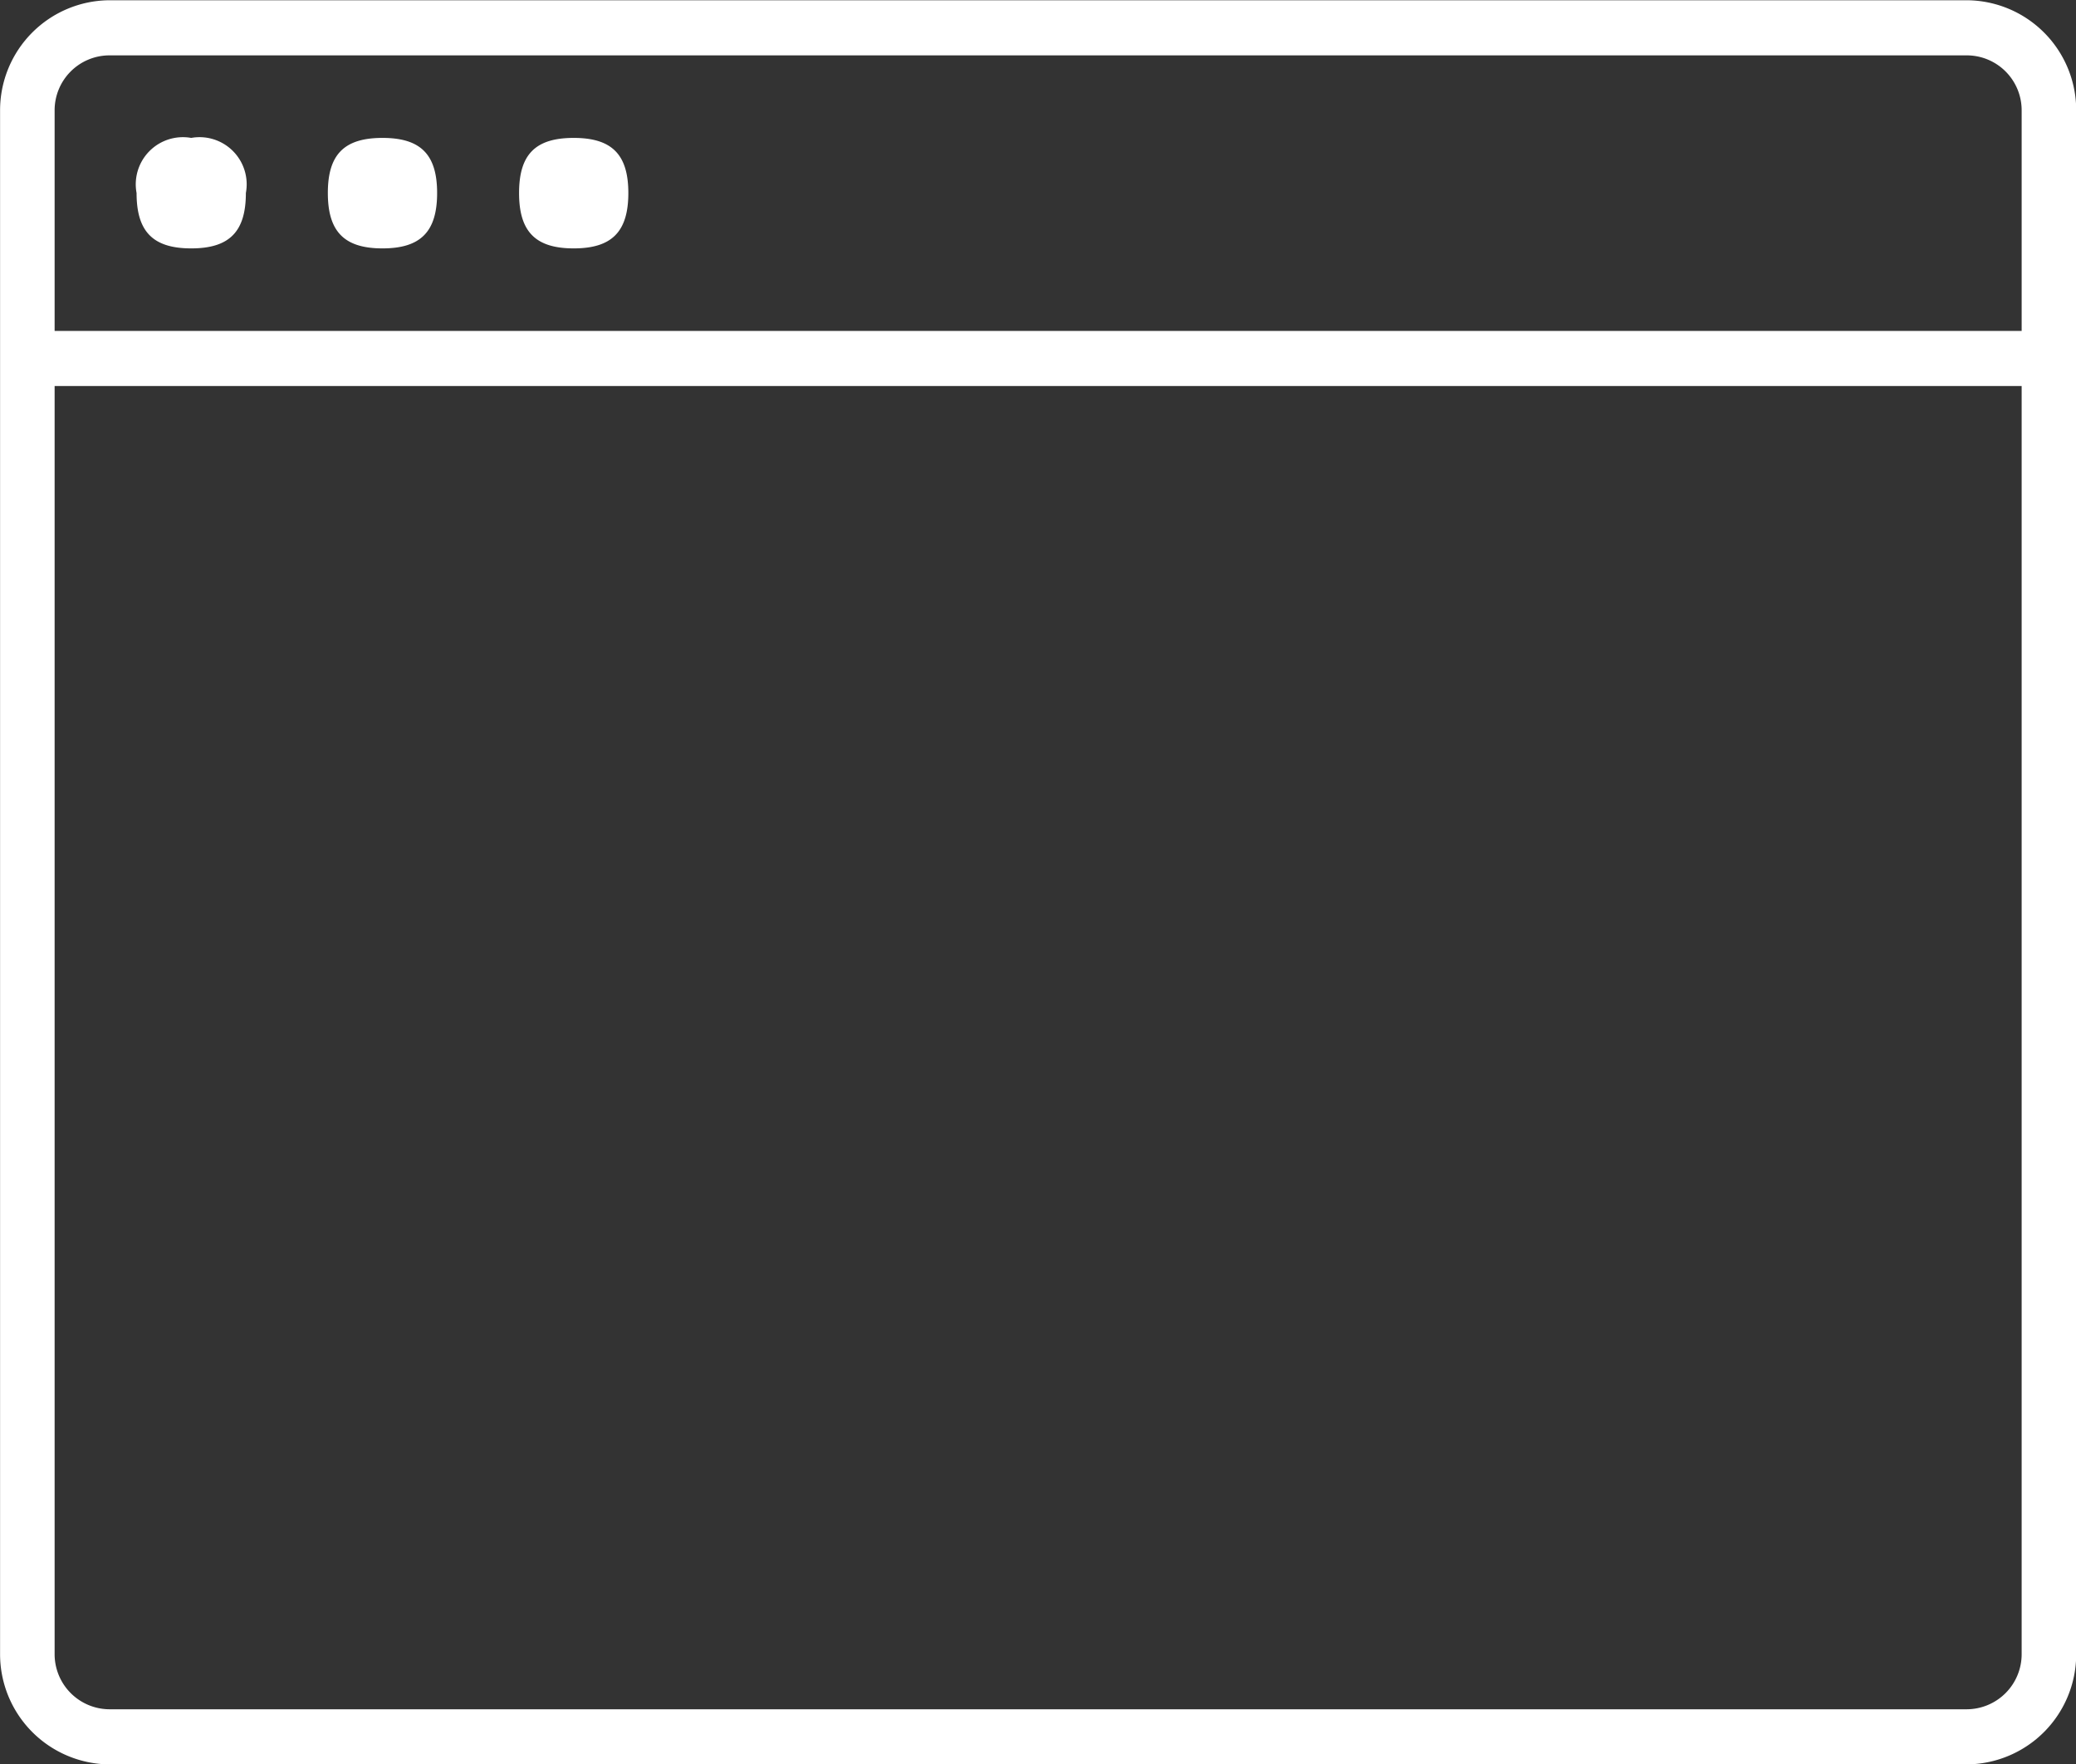 <svg xmlns="http://www.w3.org/2000/svg" width="81.75" height="69.47" viewBox="0 0 81.75 69.47">
  <rect x="0" y="0" width="81.75" height="69.47" fill="#333333" stroke="none"/>
<defs>
    <style>
      .cls-1 {
        fill: #fff;
        fill-rule: evenodd;
      }
    </style>
  </defs>
  <path class="cls-1" d="M377.084,1306.47a4.339,4.339,0,0,1-4.3-4.34v-60.78a4.333,4.333,0,0,1,4.3-4.34h73.155a4.332,4.332,0,0,1,4.3,4.34v60.78a4.339,4.339,0,0,1-4.3,4.34H377.084Zm-2.152-56.44h77.459v-8.68a2.162,2.162,0,0,0-2.152-2.17H377.084a2.162,2.162,0,0,0-2.152,2.17v8.68Zm77.459,2.17H374.932v49.93a2.169,2.169,0,0,0,2.152,2.17h73.155a2.169,2.169,0,0,0,2.152-2.17V1252.2Zm-72.08-9.77a1.856,1.856,0,0,1,2.152,2.17c0,1.52-.646,2.18-2.152,2.18s-2.152-.66-2.152-2.18A1.857,1.857,0,0,1,380.311,1242.43Zm7.532,0c1.5,0,2.151.65,2.151,2.17s-0.646,2.18-2.151,2.18-2.152-.66-2.152-2.18S386.336,1242.43,387.843,1242.43Zm7.53,0c1.5,0,2.151.65,2.151,2.17s-0.646,2.18-2.151,2.18-2.152-.66-2.152-2.18S393.865,1242.43,395.373,1242.43Z" transform="translate(-372.781 -1237)"/>
</svg>
